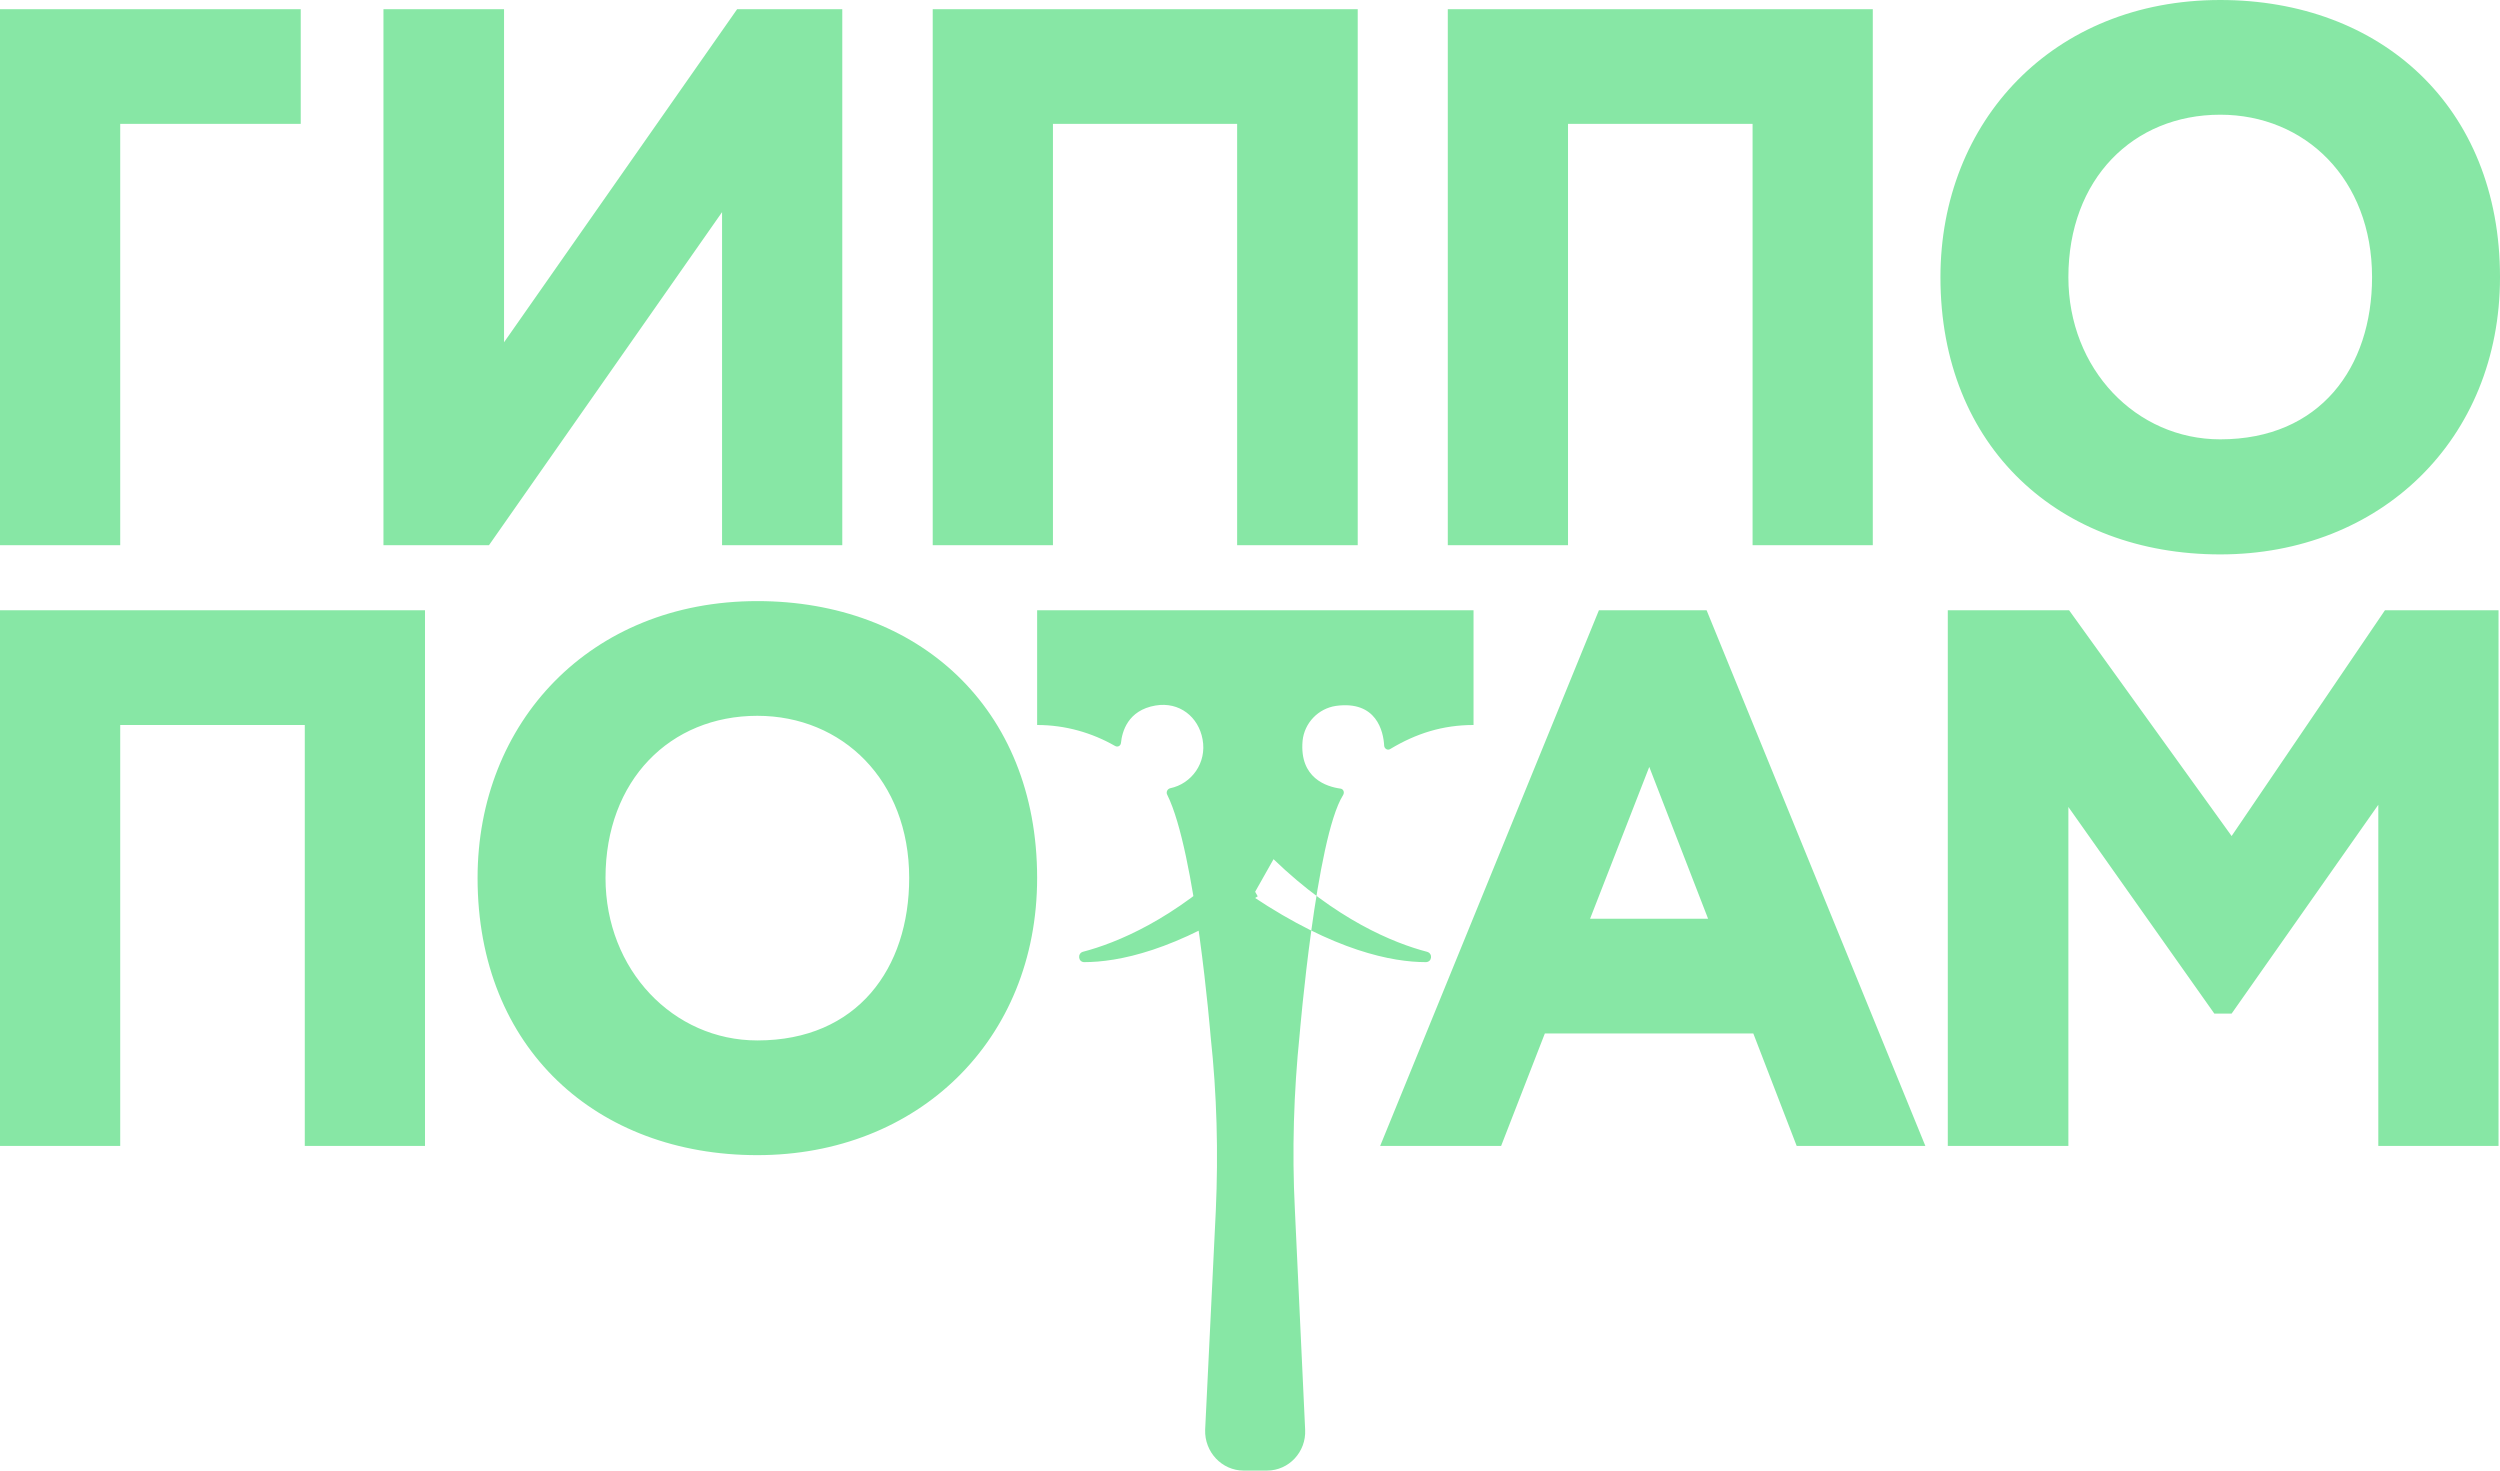 <svg xmlns="http://www.w3.org/2000/svg" viewBox="0 0 68 40" width="68" height="40">
	<style>
		tspan { white-space:pre }
		.shp0 { fill: #87e7a5 } 
	</style>
	<path id="Shape 4" class="shp0" d="M0 0.25L8.18 0.25L8.18 3.37L3.27 3.37L3.27 14.83L0 14.83L0 0.25ZM10.43 14.83L10.43 0.25L13.71 0.25L13.71 9.31L20.05 0.25L22.91 0.25L22.91 14.83L19.64 14.83L19.64 5.77L13.3 14.83L10.43 14.83ZM33.65 3.37L28.64 3.37L28.64 14.83L25.37 14.83L25.37 0.25L36.93 0.25L36.93 14.83L33.65 14.83L33.65 3.37ZM47.67 3.37L42.65 3.37L42.65 14.83L39.38 14.83L39.38 0.25L50.94 0.25L50.94 14.83L47.67 14.83L47.67 3.37ZM60.39 0C64.75 0 68 2.89 68 7.54C68 11.95 64.75 15.08 60.39 15.08C56.03 15.08 52.78 12.18 52.78 7.54C52.78 3.31 55.83 0 60.39 0ZM60.39 11.95C63.11 11.95 64.52 9.99 64.52 7.54C64.52 4.87 62.7 3.12 60.39 3.12C58.02 3.12 56.26 4.87 56.26 7.54C56.26 10.04 58.1 11.95 60.39 11.95ZM8.29 19.72L3.27 19.72L3.27 31.17L0 31.17L0 16.6L11.56 16.6L11.56 31.17L8.29 31.17L8.29 19.72ZM20.6 16.35C24.96 16.35 28.21 19.24 28.21 23.88C28.21 28.3 24.96 31.42 20.6 31.42C16.24 31.42 12.99 28.53 12.99 23.88C12.99 19.66 16.04 16.35 20.6 16.35ZM20.6 28.3C23.32 28.3 24.73 26.34 24.73 23.88C24.73 21.22 22.91 19.47 20.6 19.47C18.23 19.47 16.47 21.22 16.47 23.88C16.47 26.38 18.31 28.3 20.6 28.3ZM43.49 16.6L46.42 16.6L52.37 31.17L48.87 31.17L47.69 28.11L42.02 28.11L40.83 31.17L37.54 31.17L43.49 16.6ZM43.25 24.99L46.46 24.99L44.86 20.86L43.25 24.99ZM52.98 16.6L56.28 16.6L60.7 22.74L64.87 16.6L67.96 16.6L67.96 31.17L64.69 31.17L64.69 21.89L60.7 27.57L60.23 27.57L56.26 21.95L56.26 31.17L52.98 31.17L52.98 16.6ZM28.21 16.6L28.21 19.72C28.98 19.72 29.7 19.93 30.33 20.29C30.4 20.33 30.48 20.29 30.49 20.21C30.52 19.91 30.67 19.32 31.43 19.19C32.08 19.08 32.6 19.5 32.71 20.11C32.83 20.75 32.41 21.32 31.83 21.44C31.75 21.46 31.71 21.55 31.75 21.62C32.52 23.17 32.93 28.2 32.93 28.2C33.1 29.77 33.14 31.35 33.07 32.93L32.78 38.89C32.76 39.49 33.23 40 33.83 40L34.46 40C35.06 40 35.53 39.49 35.5 38.89L35.22 32.89C35.14 31.3 35.19 29.71 35.35 28.14C35.35 28.14 35.8 22.79 36.53 21.63C36.58 21.55 36.54 21.46 36.46 21.45C36.09 21.4 35.34 21.17 35.43 20.15C35.48 19.66 35.86 19.27 36.34 19.2C37.44 19.05 37.63 19.89 37.65 20.29C37.66 20.37 37.75 20.42 37.82 20.37C38.52 19.95 39.24 19.72 40.08 19.72L40.08 16.6L28.21 16.6ZM34.64 23.37C36.34 25.01 37.9 25.65 38.82 25.89C38.98 25.94 38.95 26.17 38.78 26.17C37.88 26.17 36.3 25.87 34.07 24.38L34.64 23.37ZM33.64 23.37C31.94 25.01 30.37 25.65 29.45 25.89C29.3 25.94 29.33 26.17 29.49 26.17C30.4 26.17 31.98 25.87 34.21 24.38L33.64 23.37Z" />
</svg>